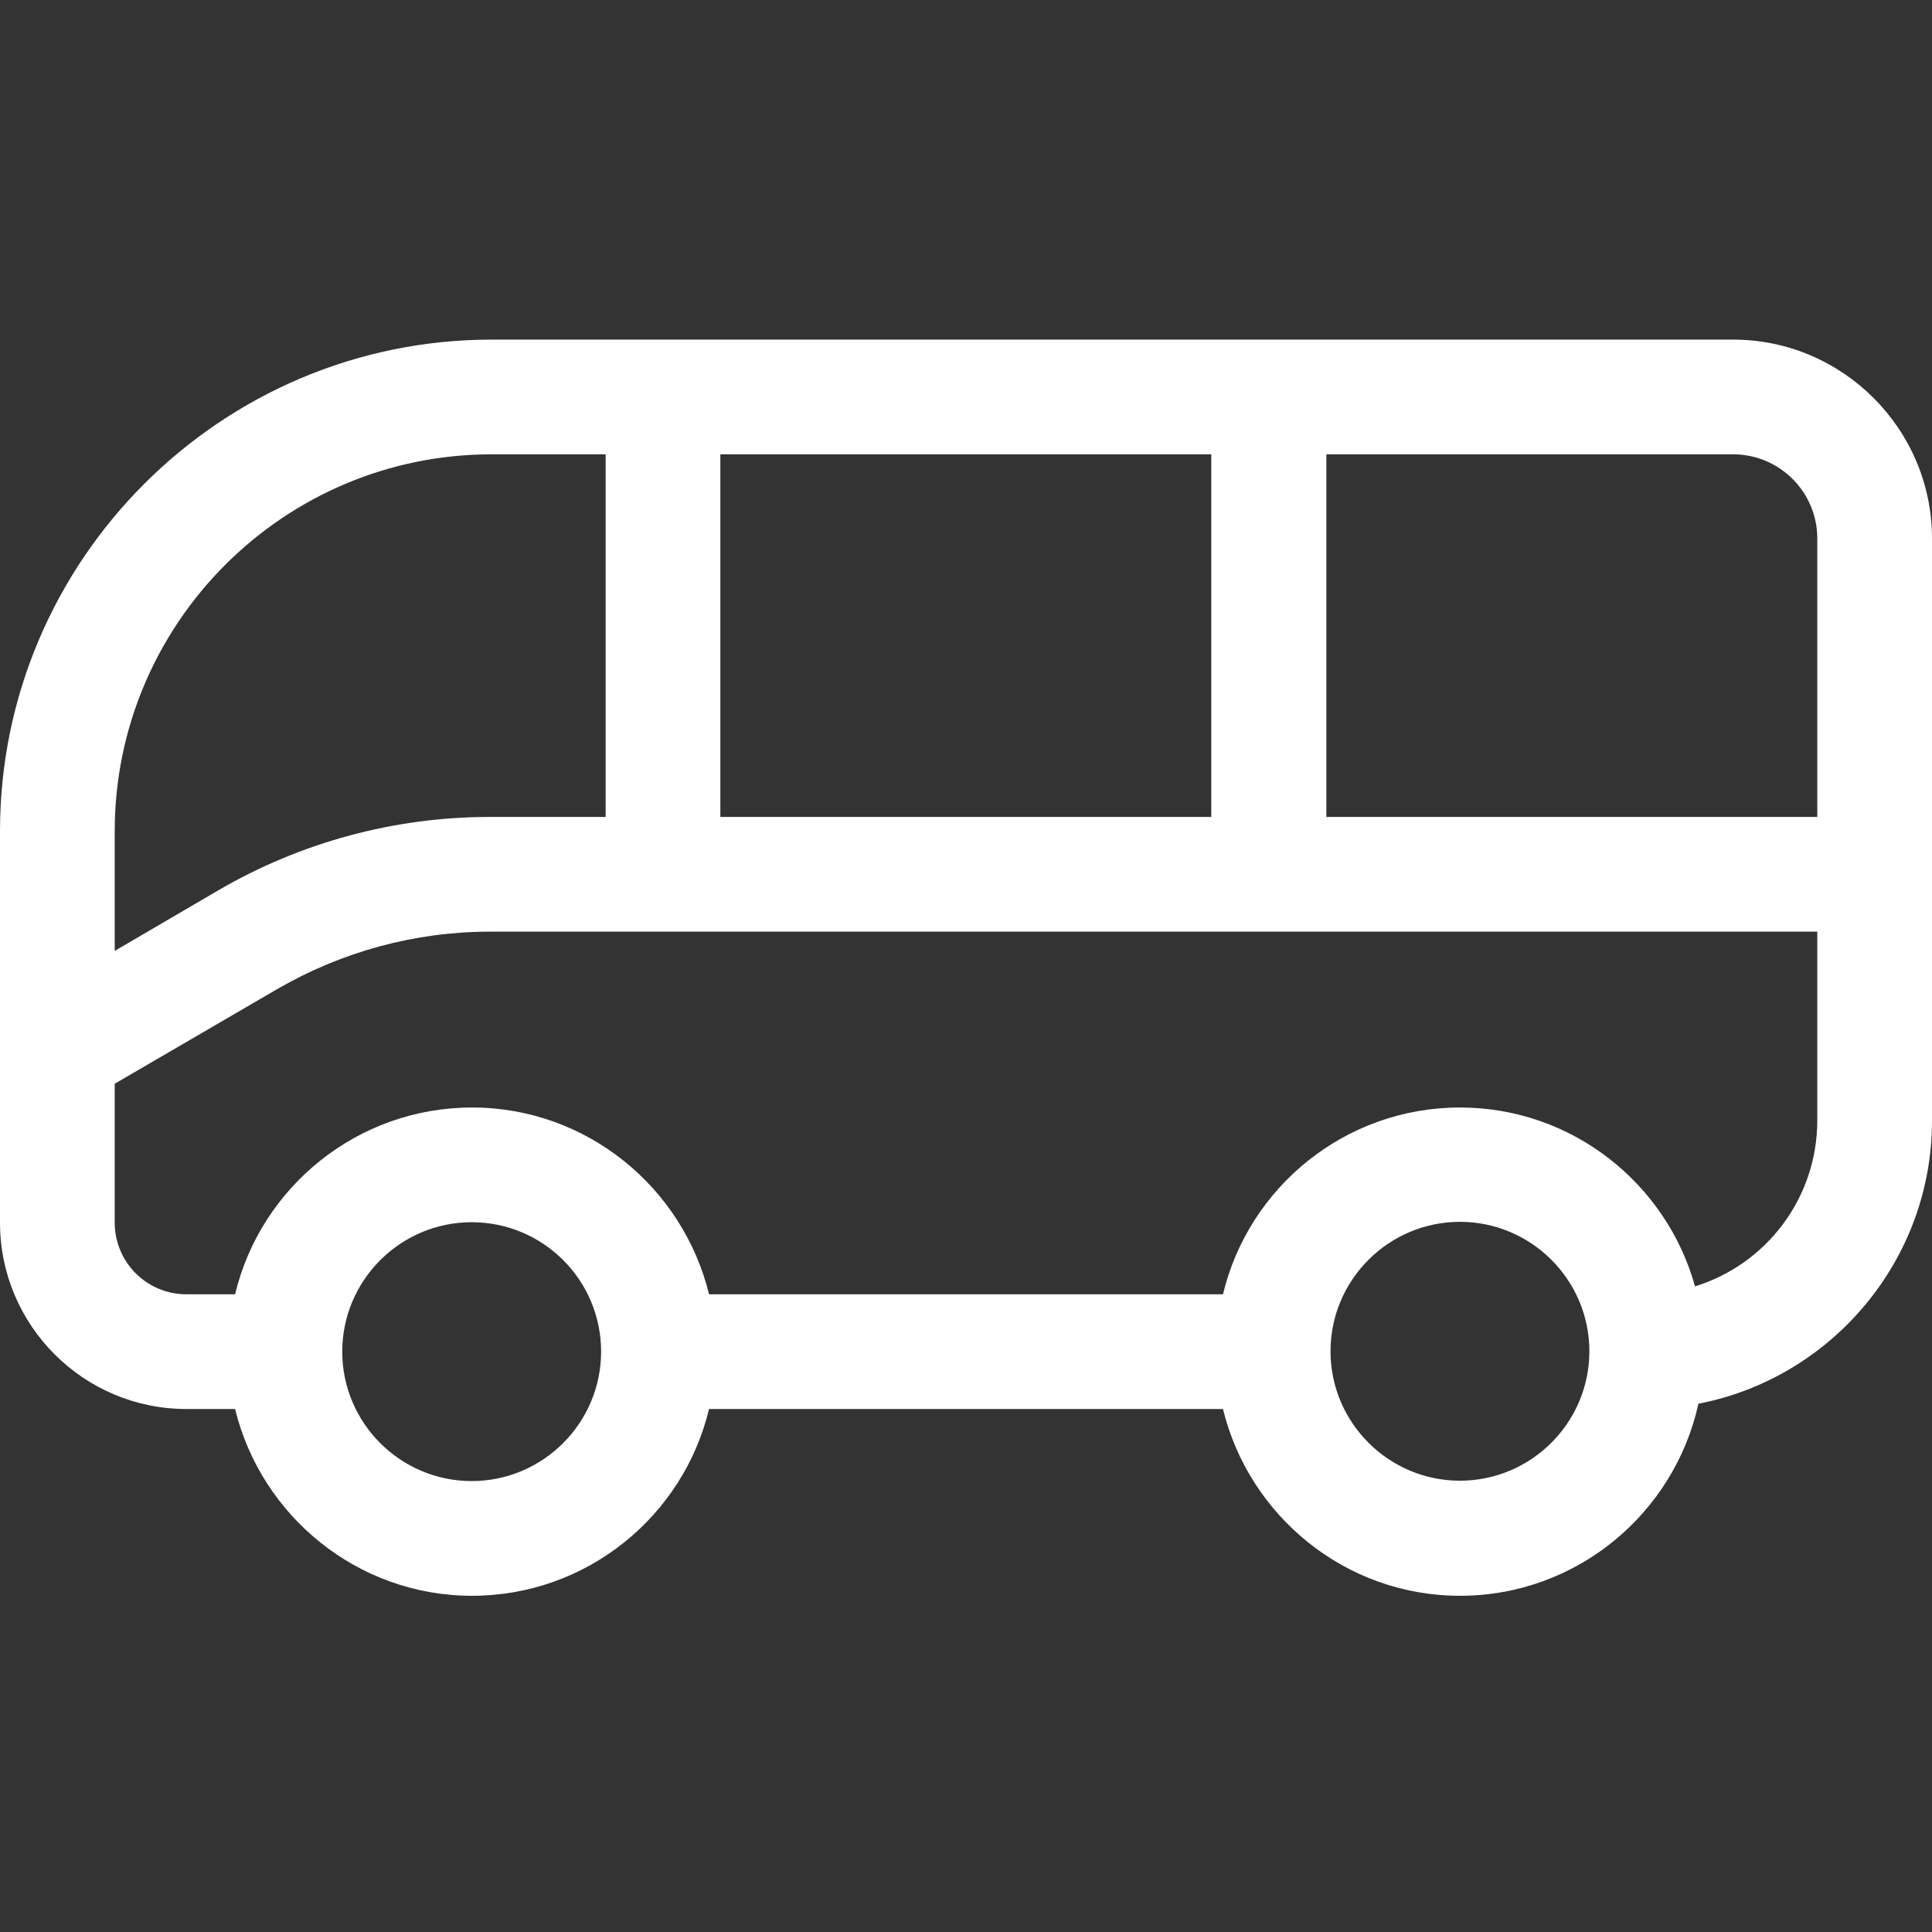 <?xml version="1.0" encoding="utf-8"?>
<!-- Generator: Adobe Illustrator 23.0.4, SVG Export Plug-In . SVG Version: 6.00 Build 0)  -->
<svg version="1.1" id="Réteg_1" xmlns="http://www.w3.org/2000/svg" xmlns:xlink="http://www.w3.org/1999/xlink" x="0px" y="0px"
	 viewBox="0 0 512 512" style="enable-background:new 0 0 512 512;" xml:space="preserve">
<rect x="0" y="0" width="512" height="512" fill="#333333" stroke="none"/>
<style type="text/css">
	.st0{fill:#FFFFFF;}
</style>
<path class="st0" d="M459.3,90H130.3C58.5,90,0,148.5,0,220.3V324c0,27.2,22.1,49.4,49.4,49.4h12.9c6.9,28.3,32.4,49.5,62.8,49.5
	s56-21.1,62.8-49.5h136.2c6.9,28.3,32.4,49.5,62.8,49.5c30.9,0,56.8-21.8,63.2-50.9c35.2-6.8,61.9-37.9,61.9-75V142.7
	C512,113.7,488.3,90,459.3,90z M481.6,142.7v73.8H351.5v-96.1h107.8C471.6,120.4,481.6,130.4,481.6,142.7z M321.1,216.5H190.9v-96.1
	h130.1V216.5z M130.3,120.4h30.2v96.1h-30.8c-25.1,0-49.9,6.7-71.6,19.3L30.4,252v-31.7C30.4,165.2,75.2,120.4,130.3,120.4z
	 M159.3,358.2c0,18.9-15.4,34.3-34.3,34.3c-18.9,0-34.3-15.4-34.3-34.3s15.4-34.3,34.3-34.3C144,323.9,159.3,339.3,159.3,358.2z
	 M386.9,392.4c-18.9,0-34.3-15.4-34.3-34.3s15.4-34.3,34.3-34.3c18.9,0,34.3,15.4,34.3,34.3S405.8,392.4,386.9,392.4z M449.2,340.9
	c-7.6-27.3-32.6-47.4-62.3-47.4c-30.4,0-56,21.1-62.8,49.5H187.9c-6.9-28.3-32.4-49.5-62.8-49.5s-56,21.1-62.8,49.5H49.4
	c-10.5,0-19-8.5-19-19v-36.8l43.1-25.1c17.1-9.9,36.5-15.2,56.3-15.2h351.8v50C481.6,317.6,468,335.1,449.2,340.9z"/>
</svg>
